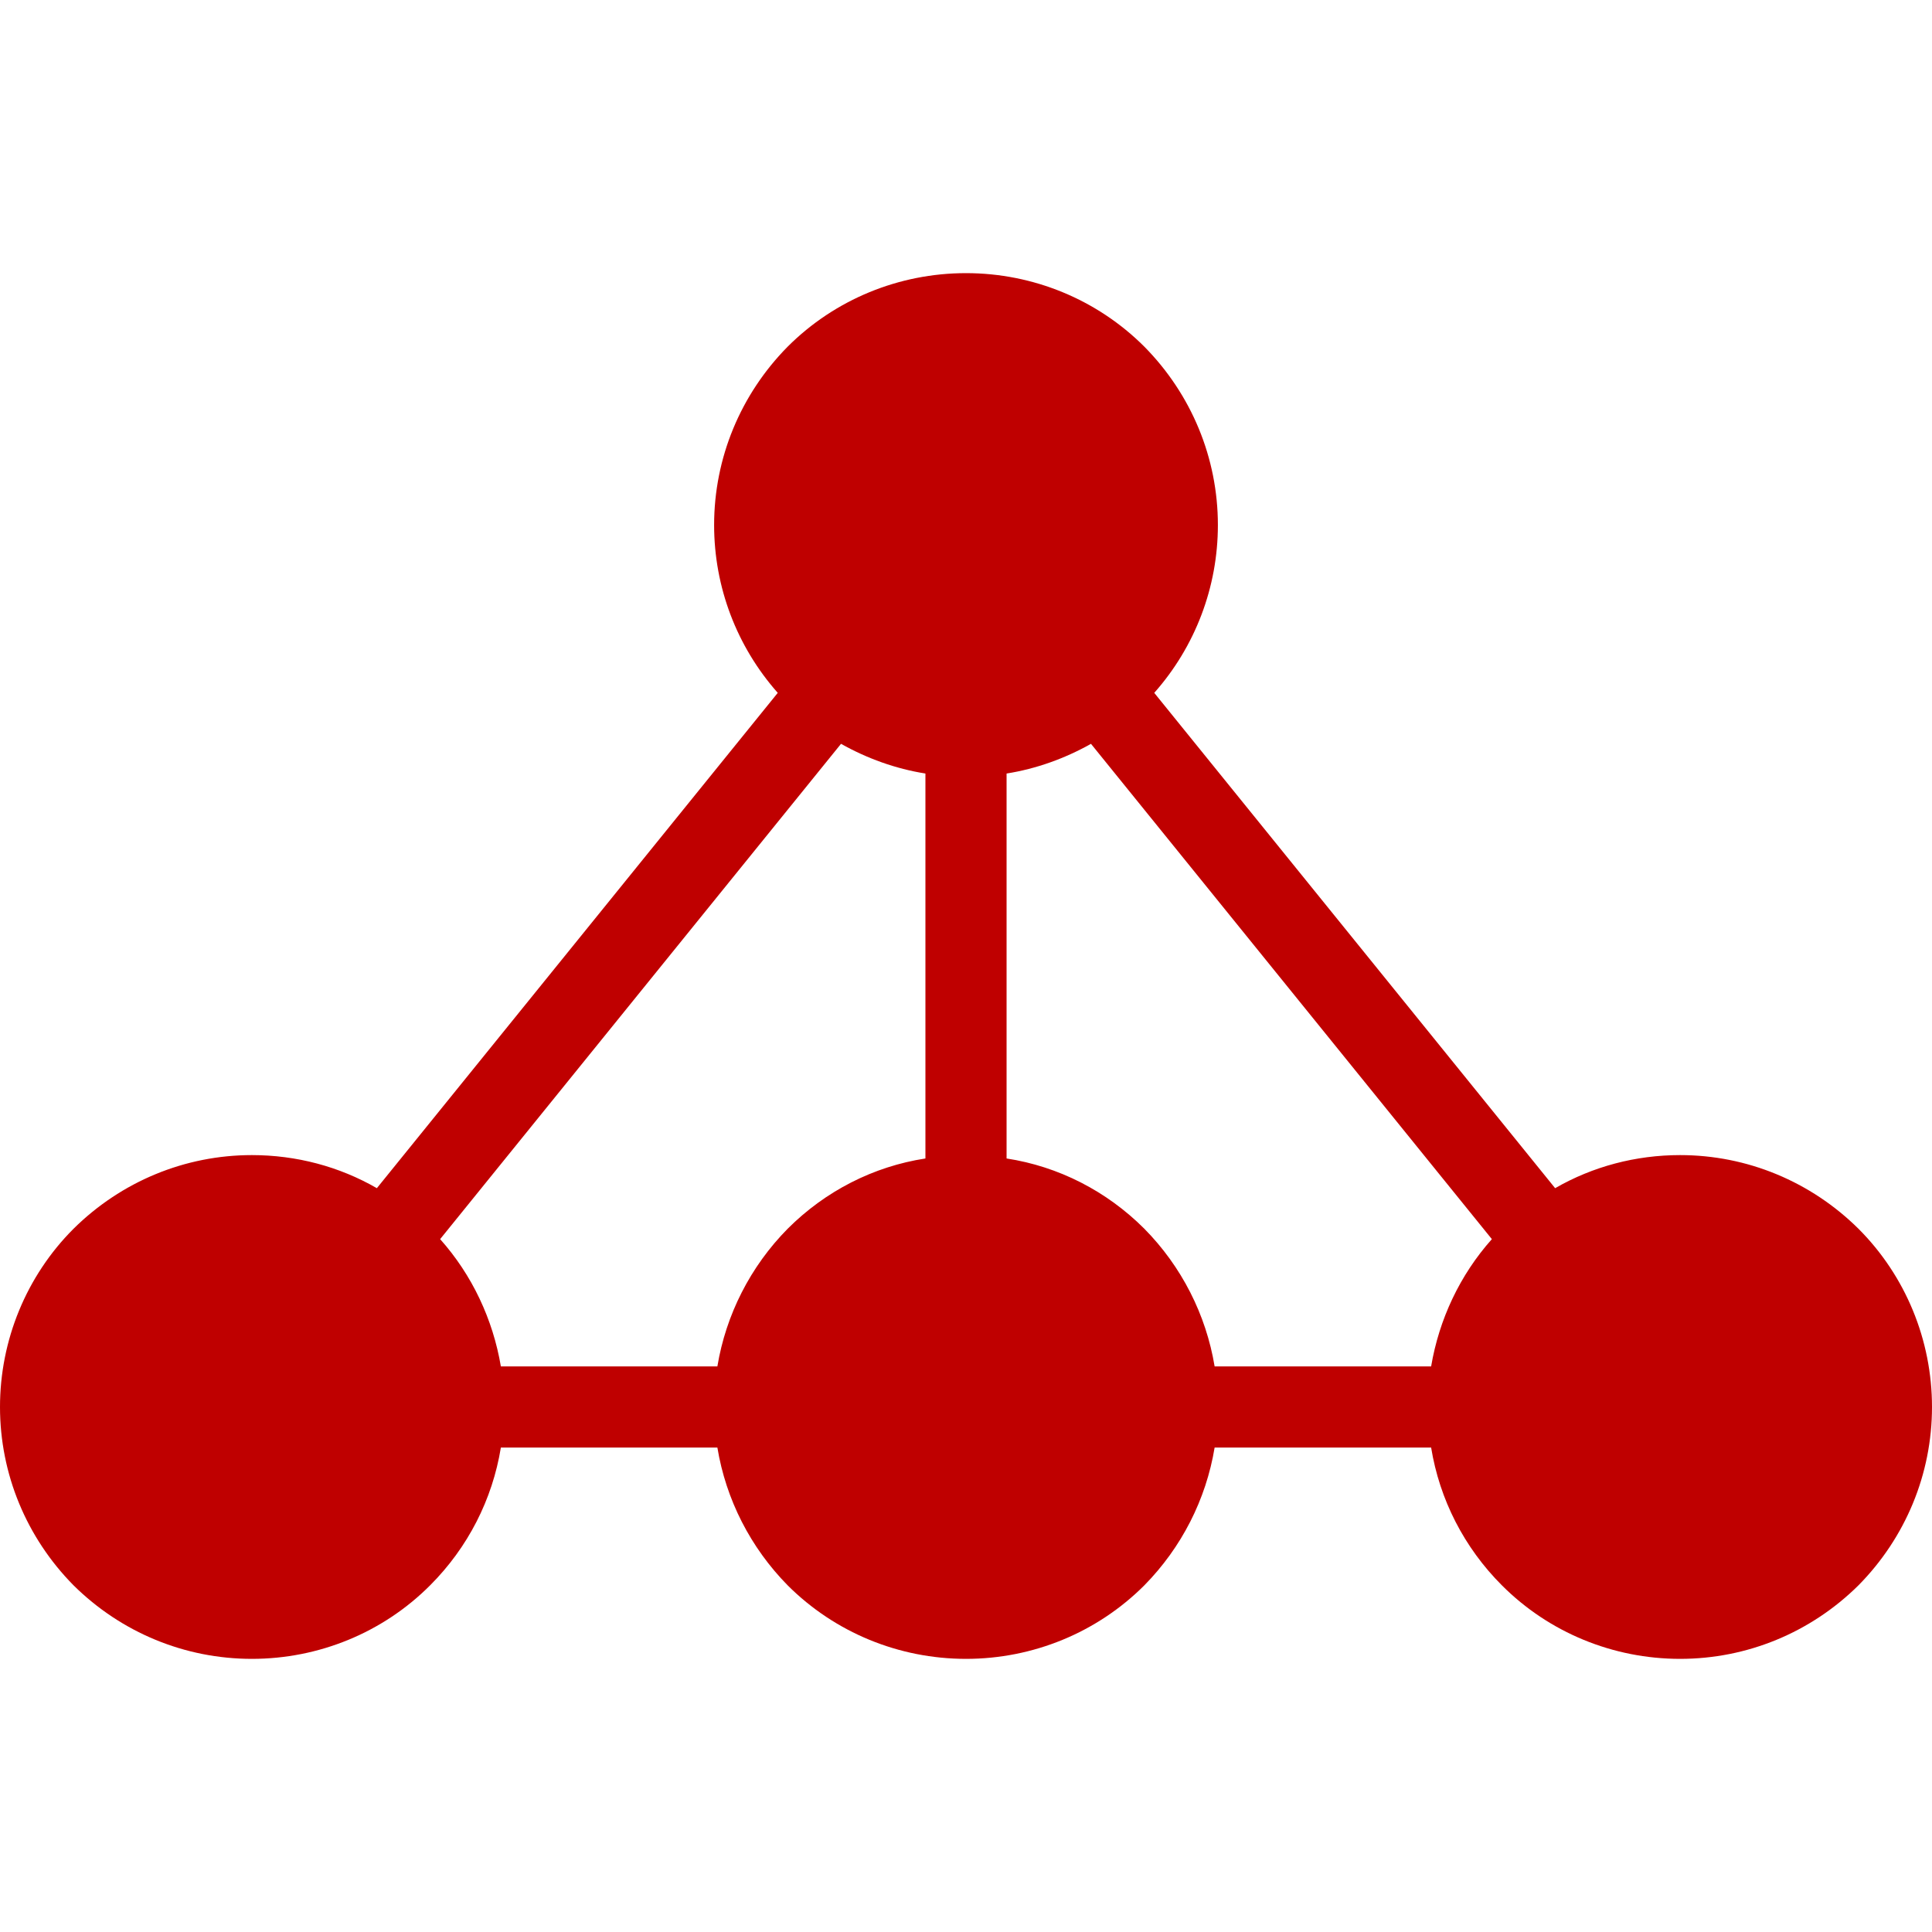 
<svg xmlns="http://www.w3.org/2000/svg" xmlns:xlink="http://www.w3.org/1999/xlink" width="16px" height="16px" viewBox="0 0 16 16" version="1.1">
<g id="surface1">
<path style=" stroke:none;fill-rule:evenodd;fill:#bf0000;fill-opacity:1;" d="M 7.664 9.594 L 7.664 6.406 C 7.418 6.367 7.18 6.281 6.965 6.16 L 3.645 10.262 C 3.91 10.559 4.082 10.926 4.148 11.316 L 5.941 11.316 C 6.012 10.887 6.215 10.488 6.523 10.176 C 6.836 9.863 7.234 9.66 7.664 9.594 Z M 8.336 6.406 L 8.336 9.594 C 8.766 9.66 9.164 9.863 9.477 10.176 C 9.785 10.488 9.988 10.887 10.059 11.316 L 11.852 11.316 C 11.918 10.926 12.09 10.559 12.355 10.262 L 9.035 6.16 C 8.82 6.281 8.582 6.367 8.336 6.406 Z M 11.852 11.988 L 10.059 11.988 C 9.988 12.418 9.785 12.816 9.477 13.129 C 9.086 13.52 8.555 13.738 8 13.738 C 7.445 13.738 6.914 13.52 6.523 13.129 C 6.215 12.816 6.012 12.418 5.941 11.988 L 4.148 11.988 C 4.078 12.418 3.875 12.816 3.562 13.129 C 3.172 13.52 2.641 13.738 2.086 13.738 C 1.531 13.738 1.004 13.52 0.609 13.129 C 0.219 12.734 0 12.207 0 11.652 C 0 11.098 0.219 10.566 0.609 10.176 C 1.004 9.785 1.531 9.566 2.086 9.566 C 2.453 9.566 2.809 9.66 3.121 9.84 L 6.441 5.738 C 6.102 5.355 5.914 4.863 5.914 4.348 C 5.914 3.793 6.133 3.266 6.523 2.871 C 6.914 2.48 7.445 2.262 8 2.262 C 8.555 2.262 9.086 2.48 9.477 2.871 C 9.867 3.266 10.086 3.793 10.086 4.348 C 10.086 4.863 9.898 5.355 9.559 5.738 L 12.879 9.84 C 13.191 9.66 13.547 9.566 13.914 9.566 C 14.469 9.566 14.996 9.785 15.391 10.176 C 15.781 10.566 16 11.098 16 11.652 C 16 12.207 15.781 12.734 15.391 13.129 C 14.996 13.52 14.469 13.738 13.914 13.738 C 13.359 13.738 12.828 13.52 12.438 13.129 C 12.125 12.816 11.922 12.418 11.852 11.988 Z M 11.852 11.988 "/>
</g>
</svg>
